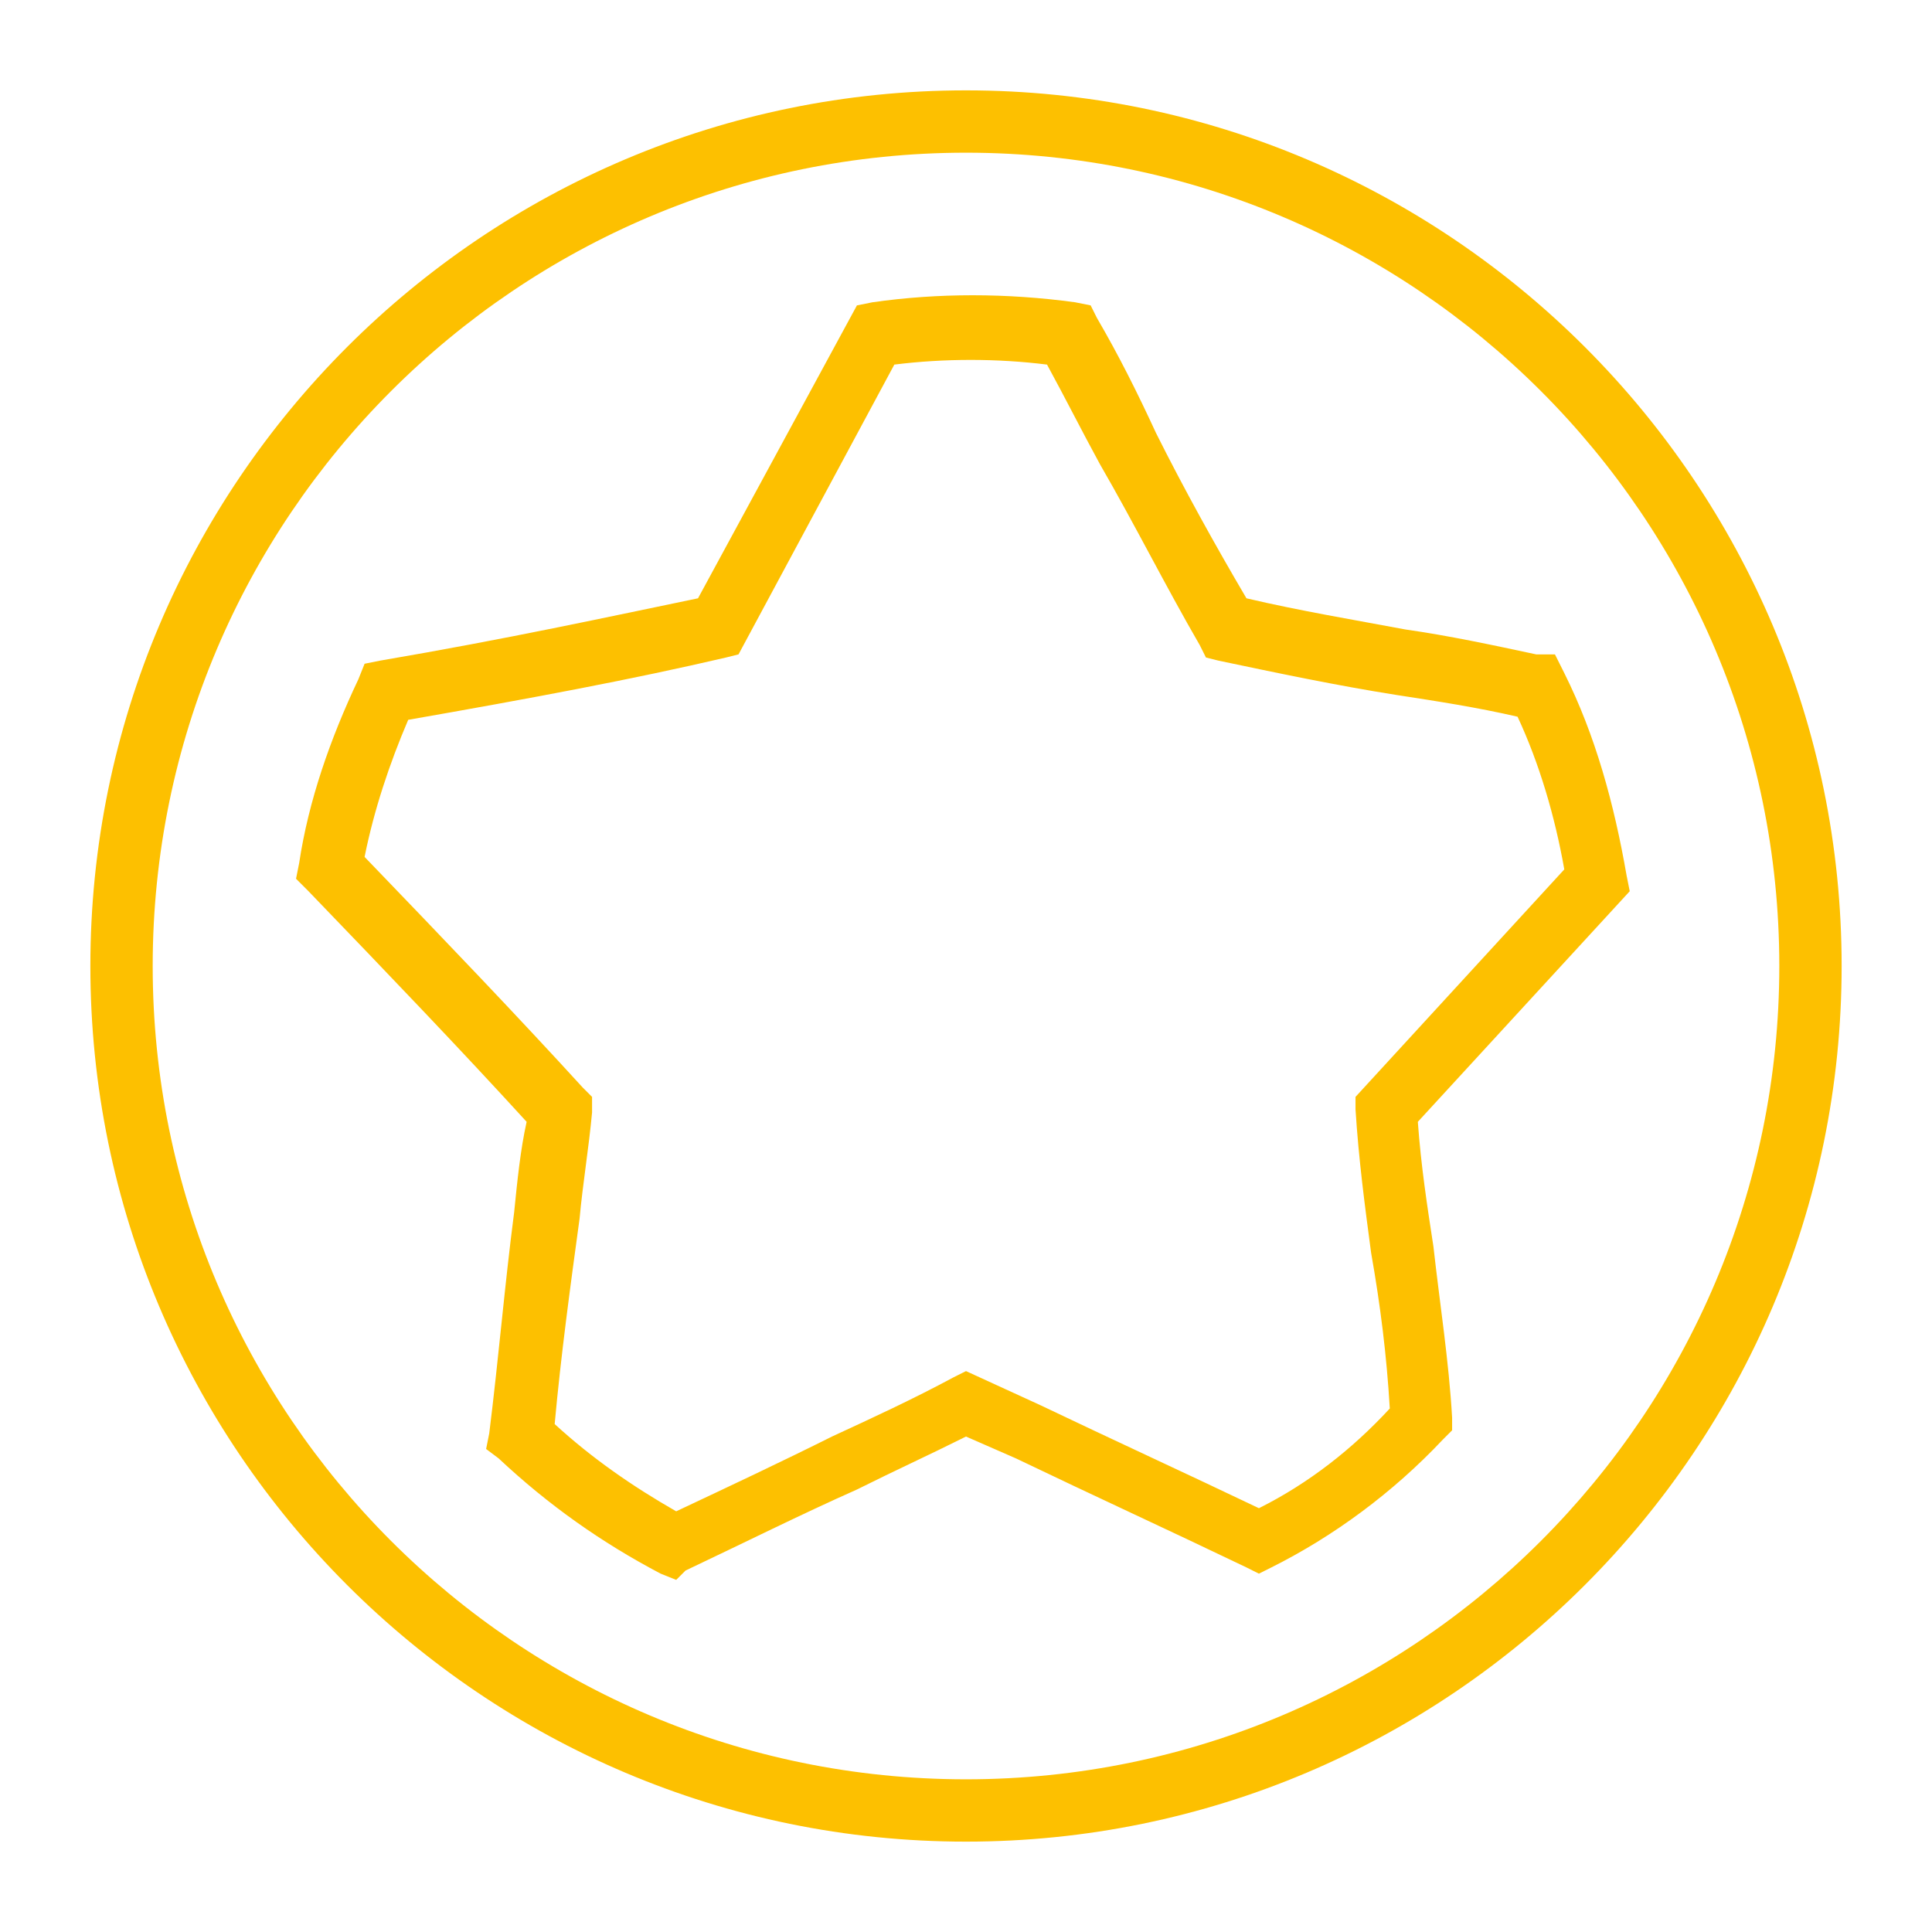 <?xml version="1.0" encoding="utf-8"?>
<!-- Generator: Adobe Illustrator 20.1.0, SVG Export Plug-In . SVG Version: 6.00 Build 0)  -->
<svg version="1.1" id="Layer_1" xmlns="http://www.w3.org/2000/svg" xmlns:xlink="http://www.w3.org/1999/xlink" x="0px" y="0px"
	 viewBox="0 0 62 62" style="enable-background:new 0 0 62 62;" xml:space="preserve">
<g id="_x32_">
	<path style="fill:#FDC000;" d="M21.7,50.7l-0.5-0.2c-1.9-1-3.6-2.2-5.2-3.7l-0.4-0.3l0.1-0.5c0.3-2.4,0.5-4.8,0.8-7.1
		c0.1-1,0.2-2,0.4-2.9c-2.1-2.3-4.4-4.7-7-7.4l-0.4-0.4l0.1-0.5c0.3-2,1-4,1.9-5.9l0.2-0.5l0.5-0.1c4.1-0.7,7.3-1.4,10.2-2l5.1-9.4
		l0.5-0.1c2.1-0.3,4.3-0.3,6.5,0l0.5,0.1l0.2,0.4c0.7,1.2,1.3,2.4,1.9,3.7c0.9,1.8,1.9,3.6,2.9,5.3c1.7,0.4,3.5,0.7,5.1,1
		c1.4,0.2,2.8,0.5,4.2,0.8h0.6l0.3,0.6c1,2,1.6,4.2,2,6.5l0.1,0.5l-6.8,7.4c0.1,1.4,0.3,2.7,0.5,4c0.2,1.8,0.5,3.7,0.6,5.5l0,0.4
		l-0.3,0.3c-1.6,1.7-3.5,3.1-5.5,4.1l-0.4,0.2l-0.4-0.2c-2.5-1.2-4.9-2.3-7.4-3.5l-1.6-0.7c-1.2,0.6-2.3,1.1-3.5,1.7
		c-1.8,0.8-3.6,1.7-5.5,2.6L21.7,50.7z M17.8,45.7c1.2,1.1,2.5,2,3.9,2.8c1.7-0.8,3.4-1.6,5-2.4c1.3-0.6,2.6-1.2,3.9-1.9l0.4-0.2
		l2.4,1.1c2.3,1.1,4.7,2.2,7,3.3c1.6-0.8,3-1.9,4.2-3.2c-0.1-1.7-0.3-3.3-0.6-5c-0.2-1.5-0.4-3-0.5-4.6l0-0.4l6.7-7.3
		c-0.3-1.7-0.8-3.4-1.5-4.9c-1.3-0.3-2.6-0.5-3.9-0.7c-1.9-0.3-3.8-0.7-5.7-1.1l-0.4-0.1l-0.2-0.4c-1.1-1.9-2.1-3.9-3.2-5.8
		c-0.6-1.1-1.1-2.1-1.7-3.2c-1.6-0.2-3.3-0.2-4.9,0l-5,9.3l-0.4,0.1c-3,0.7-6.2,1.3-10.2,2c-0.6,1.4-1.1,2.9-1.4,4.4
		c2.6,2.7,4.9,5.1,7,7.4l0.3,0.3L19,35.7c-0.1,1.1-0.3,2.3-0.4,3.4C18.3,41.3,18,43.5,17.8,45.7z"/>
	<path style="fill:#FDC000;" d="M31,59.1C15.5,59.1,2.9,46.5,2.9,31S15.5,2.9,31,2.9S59.1,15.5,59.1,31S46.5,59.1,31,59.1z M31,4.9
		C16.6,4.9,4.9,16.6,4.9,31S16.6,57.1,31,57.1S57.1,45.4,57.1,31S45.4,4.9,31,4.9z"/>
</g>
</svg>
